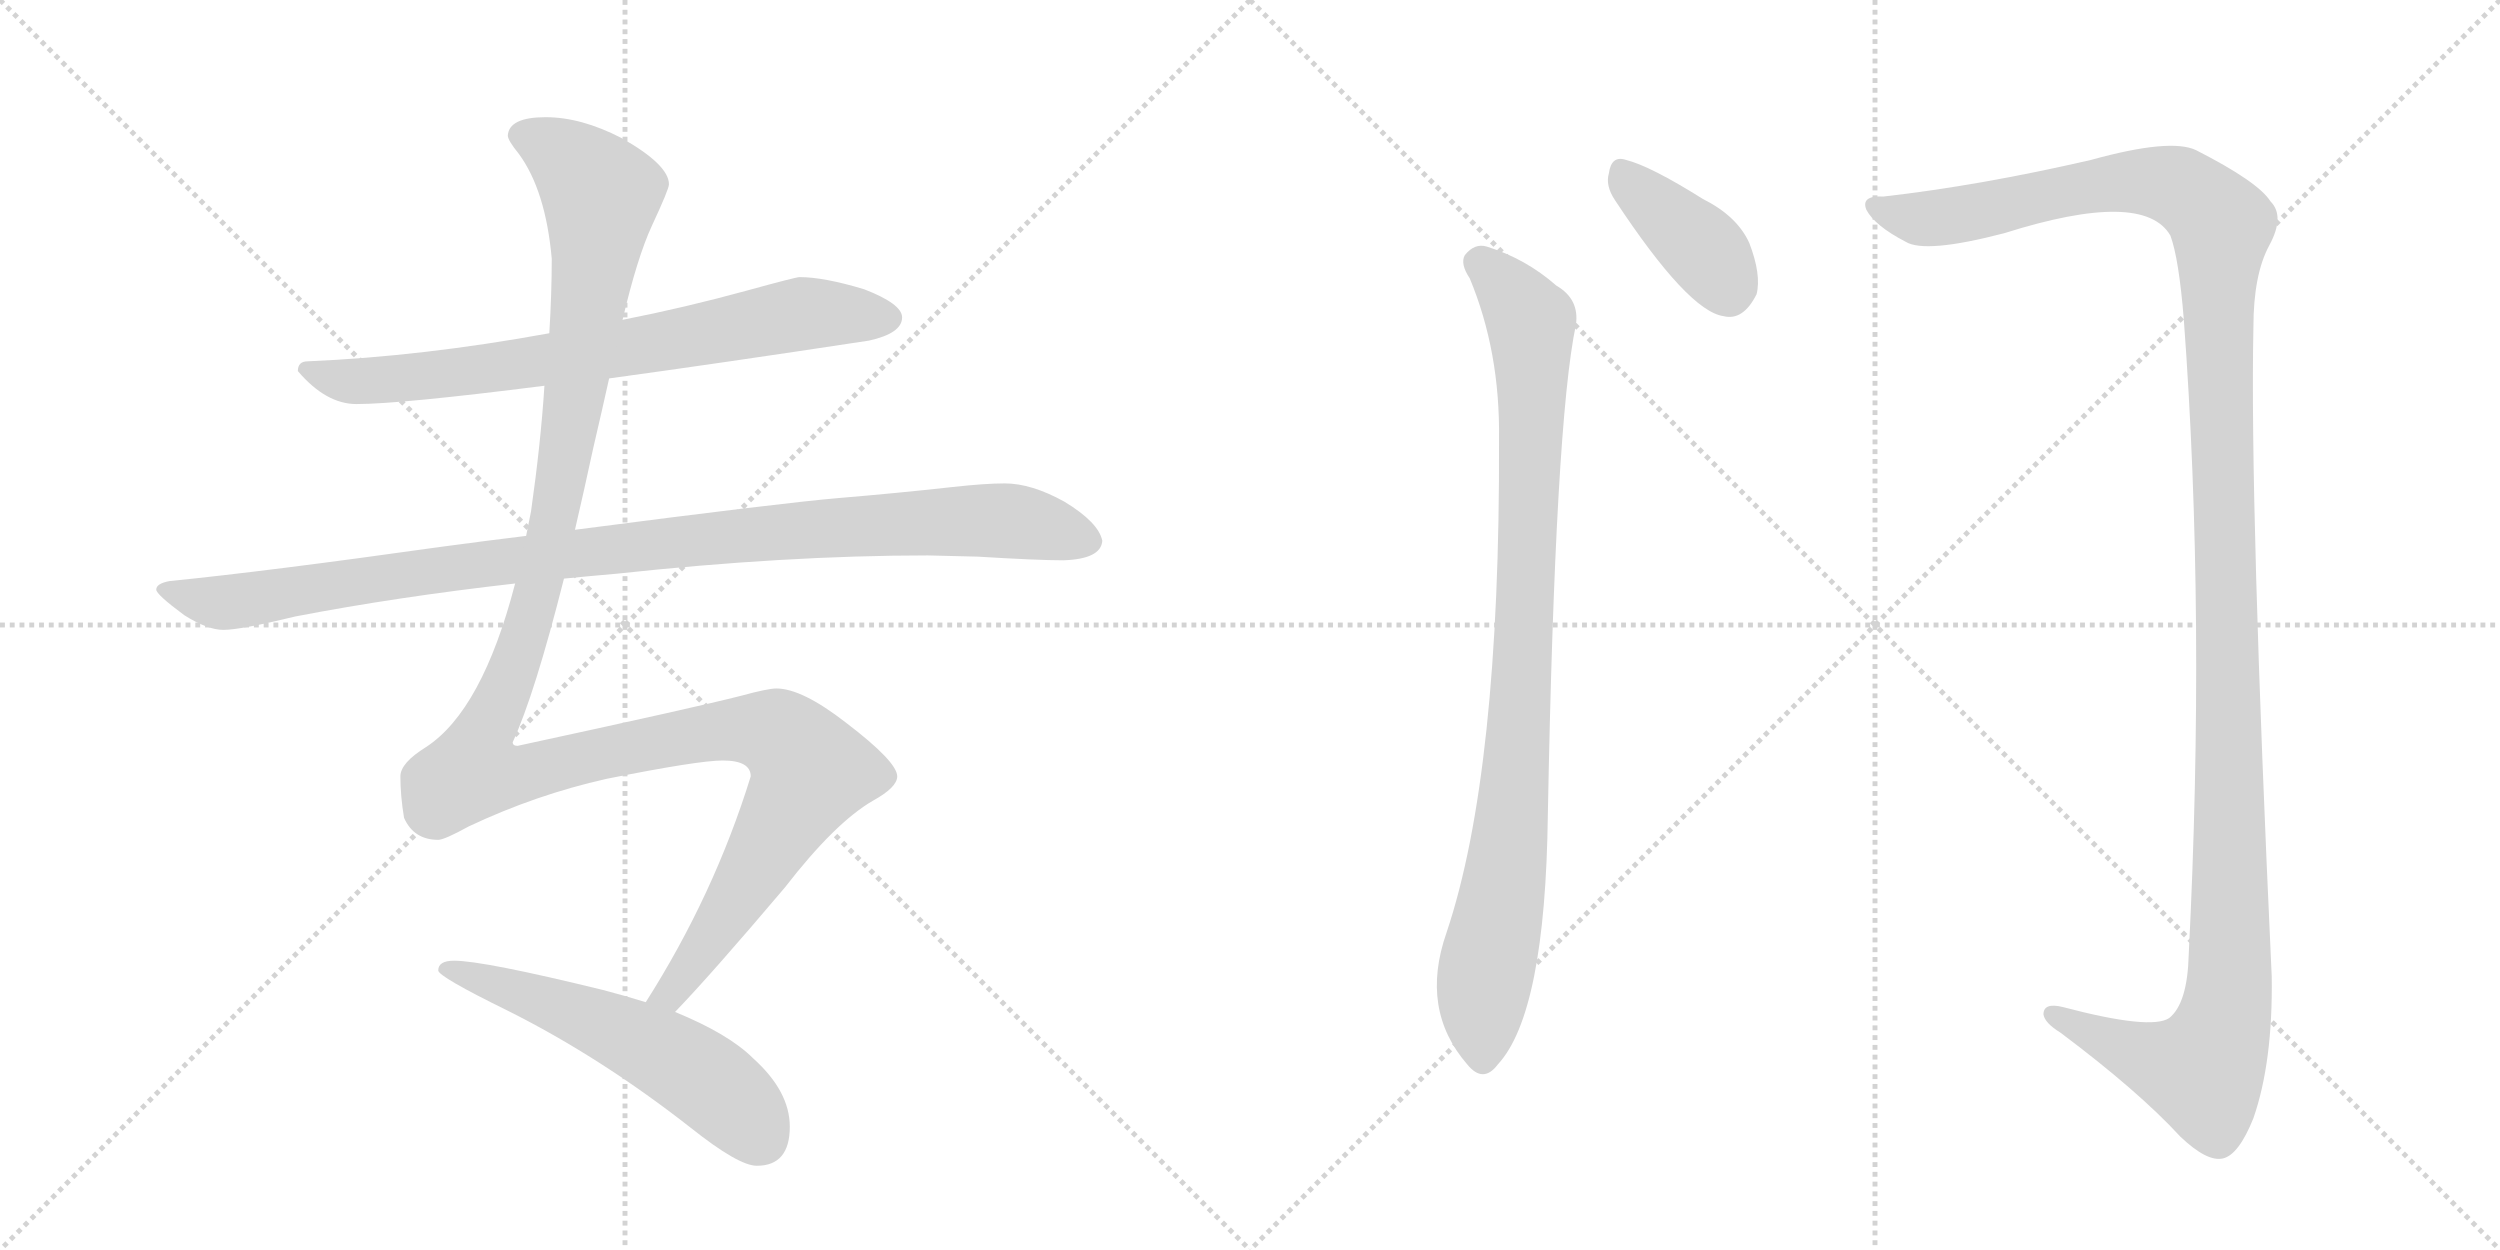 <svg version="1.1" viewBox="0 0 2048 1024" xmlns="http://www.w3.org/2000/svg">
  <g stroke="lightgray" stroke-dasharray="1,1" stroke-width="1" transform="scale(4, 4)">
    <line x1="0" y1="0" x2="256" y2="256"></line>
    <line x1="256" y1="0" x2="0" y2="256"></line>
    <line x1="128" y1="0" x2="128" y2="256"></line>
    <line x1="0" y1="128" x2="256" y2="128"></line>
    <line x1="256" y1="0" x2="512" y2="256"></line>
    <line x1="512" y1="0" x2="256" y2="256"></line>
    <line x1="384" y1="0" x2="384" y2="256"></line>
    <line x1="256" y1="128" x2="512" y2="128"></line>
  </g>
<g transform="scale(1, -1) translate(0, -850)">
   <style type="text/css">
    @keyframes keyframes0 {
      from {
       stroke: black;
       stroke-dashoffset: 735;
       stroke-width: 128;
       }
       71% {
       animation-timing-function: step-end;
       stroke: black;
       stroke-dashoffset: 0;
       stroke-width: 128;
       }
       to {
       stroke: black;
       stroke-width: 1024;
       }
       }
       #make-me-a-hanzi-animation-0 {
         animation: keyframes0 0.848s both;
         animation-delay: 0s;
         animation-timing-function: linear;
       }
    @keyframes keyframes1 {
      from {
       stroke: black;
       stroke-dashoffset: 1018;
       stroke-width: 128;
       }
       77% {
       animation-timing-function: step-end;
       stroke: black;
       stroke-dashoffset: 0;
       stroke-width: 128;
       }
       to {
       stroke: black;
       stroke-width: 1024;
       }
       }
       #make-me-a-hanzi-animation-1 {
         animation: keyframes1 1.078s both;
         animation-delay: 0.848s;
         animation-timing-function: linear;
       }
    @keyframes keyframes2 {
      from {
       stroke: black;
       stroke-dashoffset: 1347;
       stroke-width: 128;
       }
       81% {
       animation-timing-function: step-end;
       stroke: black;
       stroke-dashoffset: 0;
       stroke-width: 128;
       }
       to {
       stroke: black;
       stroke-width: 1024;
       }
       }
       #make-me-a-hanzi-animation-2 {
         animation: keyframes2 1.346s both;
         animation-delay: 1.927s;
         animation-timing-function: linear;
       }
    @keyframes keyframes3 {
      from {
       stroke: black;
       stroke-dashoffset: 553;
       stroke-width: 128;
       }
       64% {
       animation-timing-function: step-end;
       stroke: black;
       stroke-dashoffset: 0;
       stroke-width: 128;
       }
       to {
       stroke: black;
       stroke-width: 1024;
       }
       }
       #make-me-a-hanzi-animation-3 {
         animation: keyframes3 0.7s both;
         animation-delay: 3.273s;
         animation-timing-function: linear;
       }
    @keyframes keyframes4 {
      from {
       stroke: black;
       stroke-dashoffset: 392;
       stroke-width: 128;
       }
       56% {
       animation-timing-function: step-end;
       stroke: black;
       stroke-dashoffset: 0;
       stroke-width: 128;
       }
       to {
       stroke: black;
       stroke-width: 1024;
       }
       }
       #make-me-a-hanzi-animation-4 {
         animation: keyframes4 0.569s both;
         animation-delay: 3.973s;
         animation-timing-function: linear;
       }
    @keyframes keyframes5 {
      from {
       stroke: black;
       stroke-dashoffset: 926;
       stroke-width: 128;
       }
       75% {
       animation-timing-function: step-end;
       stroke: black;
       stroke-dashoffset: 0;
       stroke-width: 128;
       }
       to {
       stroke: black;
       stroke-width: 1024;
       }
       }
       #make-me-a-hanzi-animation-5 {
         animation: keyframes5 1.004s both;
         animation-delay: 4.542s;
         animation-timing-function: linear;
       }
    @keyframes keyframes6 {
      from {
       stroke: black;
       stroke-dashoffset: 1382;
       stroke-width: 128;
       }
       82% {
       animation-timing-function: step-end;
       stroke: black;
       stroke-dashoffset: 0;
       stroke-width: 128;
       }
       to {
       stroke: black;
       stroke-width: 1024;
       }
       }
       #make-me-a-hanzi-animation-6 {
         animation: keyframes6 1.375s both;
         animation-delay: 5.545s;
         animation-timing-function: linear;
       }
</style>
<path d="M 499 540 Q 587 552 712 571 Q 739 577 739 590 Q 739 601 708 613 Q 675 623 655 623 Q 652 623 612 612 Q 561 598 510 588 L 450 577 Q 346 558 252 554 Q 244 554 244 546 Q 267 519 292 519 Q 328 519 446 534 L 499 540 Z" fill="lightgray"></path> 
<path d="M 462 376 Q 482 378 505 380 Q 644 395 760 395 L 801 394 Q 850 391 871 391 Q 902 392 903 407 Q 900 422 872 439 Q 845 454 823 454 Q 807 454 780 451 Q 735 446 687 442 Q 640 438 471 416 L 431 411 Q 398 407 361 402 Q 219 382 139 374 Q 128 372 128 367 Q 128 363 151 346 Q 170 334 183 334 Q 197 334 242 345 Q 325 361 422 372 L 462 376 Z" fill="lightgray"></path> 
<path d="M 553 21 Q 582 51 643 123 Q 684 176 715 194 Q 735 205 735 214 Q 735 226 693 258 Q 657 286 636 286 Q 629 286 607 280 Q 572 271 424 239 Q 420 239 420 242 Q 438 281 462 376 L 471 416 Q 478 446 486 483 Q 493 513 499 540 L 510 588 Q 522 639 534 665 Q 548 695 548 699 Q 548 715 509 737 Q 476 754 447 754 Q 417 754 416 739 Q 416 735 425 724 Q 447 694 452 638 Q 452 610 450 577 L 446 534 Q 443 487 435 431 L 431 411 L 422 372 Q 395 268 349 238 Q 328 225 328 214 Q 328 198 331 180 Q 339 162 359 162 Q 364 162 384 173 Q 439 199 497 212 Q 572 227 592 227 Q 615 227 615 214 Q 585 117 529 29 C 513 3 533 -1 553 21 Z" fill="lightgray"></path> 
<path d="M 372 63 Q 359 63 359 55 Q 359 50 416 22 Q 492 -16 566 -74 Q 605 -105 620 -105 Q 647 -105 647 -73 Q 647 -44 617 -17 Q 597 3 553 21 L 529 29 Q 513 34 494 39 Q 396 63 372 63 Z" fill="lightgray"></path> 
<path d="M 1323 686 Q 1383 595 1412 591 Q 1428 587 1439 609 Q 1443 625 1433 651 Q 1423 673 1395 687 Q 1352 714 1332 719 Q 1320 723 1318 708 Q 1315 698 1323 686 Z" fill="lightgray"></path> 
<path d="M 1204 622 Q 1229 562 1228 490 Q 1229 217 1185 86 Q 1163 23 1202 -22 Q 1215 -38 1227 -22 Q 1266 20 1268 183 Q 1274 504 1291 584 Q 1294 605 1275 616 Q 1250 638 1218 648 Q 1208 651 1200 641 Q 1196 634 1204 622 Z" fill="lightgray"></path> 
<path d="M 1543 689 Q 1524 690 1529 678 Q 1536 665 1561 652 Q 1577 642 1642 659 Q 1756 695 1778 657 Q 1785 638 1789 588 Q 1807 345 1793 68 Q 1792 28 1777 16 Q 1762 6 1690 25 Q 1674 29 1674 19 Q 1675 12 1688 4 Q 1752 -44 1786 -81 Q 1808 -102 1821 -99 Q 1834 -96 1846 -66 Q 1862 -20 1861 50 Q 1843 438 1846 582 Q 1846 625 1859 649 Q 1872 673 1860 685 Q 1850 701 1799 727 Q 1778 737 1713 719 Q 1622 698 1543 689 Z" fill="lightgray"></path> 
      <clipPath id="make-me-a-hanzi-clip-0">
      <path d="M 499 540 Q 587 552 712 571 Q 739 577 739 590 Q 739 601 708 613 Q 675 623 655 623 Q 652 623 612 612 Q 561 598 510 588 L 450 577 Q 346 558 252 554 Q 244 554 244 546 Q 267 519 292 519 Q 328 519 446 534 L 499 540 Z" fill="lightgray"></path>
      </clipPath>
      <path clip-path="url(#make-me-a-hanzi-clip-0)" d="M 254 544 L 280 538 L 355 542 L 528 567 L 658 593 L 728 590 " fill="none" id="make-me-a-hanzi-animation-0" stroke-dasharray="607 1214" stroke-linecap="round"></path>

      <clipPath id="make-me-a-hanzi-clip-1">
      <path d="M 462 376 Q 482 378 505 380 Q 644 395 760 395 L 801 394 Q 850 391 871 391 Q 902 392 903 407 Q 900 422 872 439 Q 845 454 823 454 Q 807 454 780 451 Q 735 446 687 442 Q 640 438 471 416 L 431 411 Q 398 407 361 402 Q 219 382 139 374 Q 128 372 128 367 Q 128 363 151 346 Q 170 334 183 334 Q 197 334 242 345 Q 325 361 422 372 L 462 376 Z" fill="lightgray"></path>
      </clipPath>
      <path clip-path="url(#make-me-a-hanzi-clip-1)" d="M 136 367 L 165 358 L 195 357 L 485 400 L 744 422 L 833 423 L 891 408 " fill="none" id="make-me-a-hanzi-animation-1" stroke-dasharray="890 1780" stroke-linecap="round"></path>

      <clipPath id="make-me-a-hanzi-clip-2">
      <path d="M 553 21 Q 582 51 643 123 Q 684 176 715 194 Q 735 205 735 214 Q 735 226 693 258 Q 657 286 636 286 Q 629 286 607 280 Q 572 271 424 239 Q 420 239 420 242 Q 438 281 462 376 L 471 416 Q 478 446 486 483 Q 493 513 499 540 L 510 588 Q 522 639 534 665 Q 548 695 548 699 Q 548 715 509 737 Q 476 754 447 754 Q 417 754 416 739 Q 416 735 425 724 Q 447 694 452 638 Q 452 610 450 577 L 446 534 Q 443 487 435 431 L 431 411 L 422 372 Q 395 268 349 238 Q 328 225 328 214 Q 328 198 331 180 Q 339 162 359 162 Q 364 162 384 173 Q 439 199 497 212 Q 572 227 592 227 Q 615 227 615 214 Q 585 117 529 29 C 513 3 533 -1 553 21 Z" fill="lightgray"></path>
      </clipPath>
      <path clip-path="url(#make-me-a-hanzi-clip-2)" d="M 426 740 L 463 721 L 492 691 L 479 576 L 442 370 L 415 288 L 392 240 L 390 217 L 425 215 L 593 252 L 636 249 L 664 218 L 569 61 L 549 36 L 537 33 " fill="none" id="make-me-a-hanzi-animation-2" stroke-dasharray="1219 2438" stroke-linecap="round"></path>

      <clipPath id="make-me-a-hanzi-clip-3">
      <path d="M 372 63 Q 359 63 359 55 Q 359 50 416 22 Q 492 -16 566 -74 Q 605 -105 620 -105 Q 647 -105 647 -73 Q 647 -44 617 -17 Q 597 3 553 21 L 529 29 Q 513 34 494 39 Q 396 63 372 63 Z" fill="lightgray"></path>
      </clipPath>
      <path clip-path="url(#make-me-a-hanzi-clip-3)" d="M 366 58 L 477 19 L 547 -15 L 605 -58 L 622 -82 " fill="none" id="make-me-a-hanzi-animation-3" stroke-dasharray="425 850" stroke-linecap="round"></path>

      <clipPath id="make-me-a-hanzi-clip-4">
      <path d="M 1323 686 Q 1383 595 1412 591 Q 1428 587 1439 609 Q 1443 625 1433 651 Q 1423 673 1395 687 Q 1352 714 1332 719 Q 1320 723 1318 708 Q 1315 698 1323 686 Z" fill="lightgray"></path>
      </clipPath>
      <path clip-path="url(#make-me-a-hanzi-clip-4)" d="M 1328 710 L 1397 644 L 1417 609 " fill="none" id="make-me-a-hanzi-animation-4" stroke-dasharray="264 528" stroke-linecap="round"></path>

      <clipPath id="make-me-a-hanzi-clip-5">
      <path d="M 1204 622 Q 1229 562 1228 490 Q 1229 217 1185 86 Q 1163 23 1202 -22 Q 1215 -38 1227 -22 Q 1266 20 1268 183 Q 1274 504 1291 584 Q 1294 605 1275 616 Q 1250 638 1218 648 Q 1208 651 1200 641 Q 1196 634 1204 622 Z" fill="lightgray"></path>
      </clipPath>
      <path clip-path="url(#make-me-a-hanzi-clip-5)" d="M 1211 635 L 1243 604 L 1254 586 L 1255 571 L 1243 220 L 1214 33 L 1215 -16 " fill="none" id="make-me-a-hanzi-animation-5" stroke-dasharray="798 1596" stroke-linecap="round"></path>

      <clipPath id="make-me-a-hanzi-clip-6">
      <path d="M 1543 689 Q 1524 690 1529 678 Q 1536 665 1561 652 Q 1577 642 1642 659 Q 1756 695 1778 657 Q 1785 638 1789 588 Q 1807 345 1793 68 Q 1792 28 1777 16 Q 1762 6 1690 25 Q 1674 29 1674 19 Q 1675 12 1688 4 Q 1752 -44 1786 -81 Q 1808 -102 1821 -99 Q 1834 -96 1846 -66 Q 1862 -20 1861 50 Q 1843 438 1846 582 Q 1846 625 1859 649 Q 1872 673 1860 685 Q 1850 701 1799 727 Q 1778 737 1713 719 Q 1622 698 1543 689 Z" fill="lightgray"></path>
      </clipPath>
      <path clip-path="url(#make-me-a-hanzi-clip-6)" d="M 1538 681 L 1567 672 L 1594 672 L 1709 697 L 1763 701 L 1793 693 L 1817 671 L 1820 661 L 1825 26 L 1804 -27 L 1749 -13 L 1682 19 " fill="none" id="make-me-a-hanzi-animation-6" stroke-dasharray="1254 2508" stroke-linecap="round"></path>

</g>
</svg>
